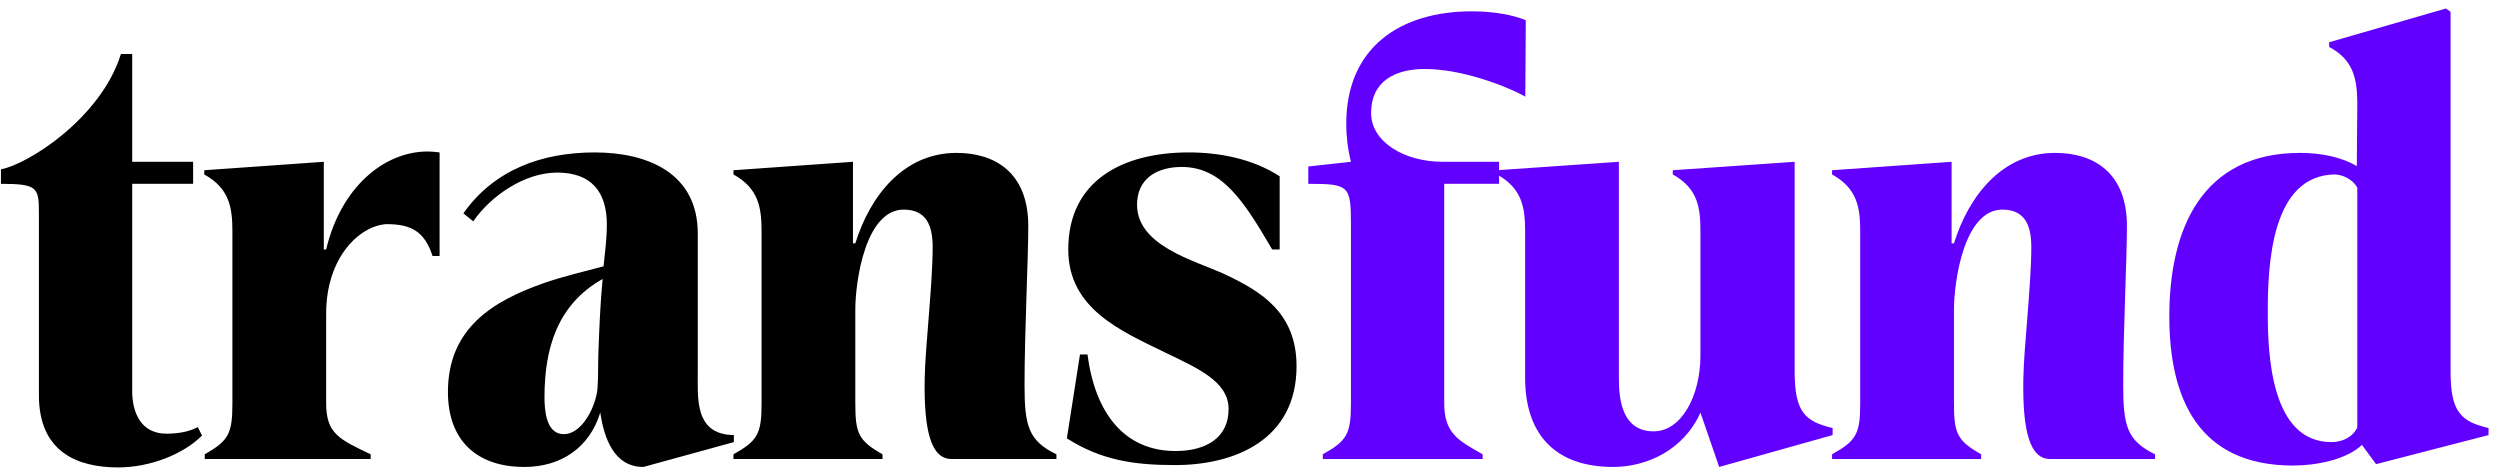 <svg width="128" height="24" viewBox="0 0 128 24" fill="none" xmlns="http://www.w3.org/2000/svg">
<path d="M0.048 9.412V8.668C1.392 8.428 5.16 6.076 6.192 2.764H6.768V8.284H9.888V9.412H6.768V20.02C6.768 21.1 7.2 22.204 8.52 22.204C9.048 22.204 9.624 22.132 10.128 21.868L10.344 22.3C9.384 23.26 7.68 23.932 6.048 23.932C3.96 23.932 1.992 23.14 1.992 20.236V10.9C1.992 9.604 1.92 9.412 0.048 9.412ZM11.899 11.86C11.899 10.636 11.755 9.652 10.459 8.932V8.716L16.579 8.284V12.772H16.699C17.443 9.628 19.627 7.756 21.907 7.756C22.099 7.756 22.315 7.78 22.507 7.804V13.108H22.147C21.739 11.86 21.067 11.476 19.795 11.476C18.427 11.548 16.699 13.156 16.699 16.06V20.644C16.699 22.204 17.371 22.492 18.979 23.26V23.5H10.483V23.26C11.707 22.564 11.899 22.204 11.899 20.644V11.86ZM26.846 23.908C24.398 23.908 22.934 22.54 22.934 20.068C22.934 16.804 25.238 15.412 27.83 14.5C28.862 14.14 29.918 13.9 30.902 13.636C30.974 12.94 31.07 12.22 31.07 11.5C31.07 9.82 30.278 8.836 28.526 8.836C26.87 8.836 25.142 10.012 24.23 11.332L23.726 10.924C25.31 8.668 27.782 7.804 30.446 7.804C33.158 7.804 35.726 8.86 35.726 11.956V19.036C35.726 20.404 35.558 22.252 37.574 22.276V22.636L32.942 23.908C31.43 23.908 30.926 22.42 30.734 21.124C30.182 22.924 28.718 23.908 26.846 23.908ZM27.878 20.332C27.878 20.98 27.95 22.228 28.862 22.228C29.846 22.228 30.518 20.74 30.59 19.9C30.638 19.3 30.614 18.652 30.638 18.028C30.686 16.78 30.734 15.532 30.854 14.284C28.55 15.58 27.878 17.812 27.878 20.332ZM38.992 11.86C38.992 10.636 38.849 9.652 37.553 8.932V8.716L43.672 8.284V12.46H43.792C44.536 10.06 46.24 7.828 48.977 7.828C50.944 7.828 52.648 8.836 52.648 11.572C52.648 13.252 52.456 17.02 52.456 19.708C52.456 21.796 52.648 22.564 54.089 23.26V23.5H48.712C47.681 23.5 47.297 22.084 47.344 19.396C47.368 17.788 47.752 14.572 47.752 12.652C47.752 11.524 47.416 10.756 46.312 10.732C44.297 10.684 43.792 14.452 43.792 15.844V20.644C43.792 22.204 43.961 22.564 45.184 23.26V23.5H37.553V23.26C38.8 22.564 38.992 22.204 38.992 20.644V11.86ZM60.167 23.812C58.079 23.812 56.399 23.572 54.623 22.444L55.295 18.148H55.679C56.063 21.1 57.527 23.092 60.191 23.092C61.799 23.092 62.927 22.372 62.903 20.908C62.879 19.516 61.295 18.844 59.663 18.052C57.407 16.948 54.695 15.82 54.695 12.772C54.695 9.244 57.479 7.804 60.863 7.804C62.399 7.804 64.127 8.116 65.519 9.028V12.772H65.135C63.695 10.3 62.567 8.548 60.503 8.548C59.375 8.548 58.319 9.028 58.223 10.3C58.055 12.58 61.175 13.324 62.711 14.044C64.607 14.932 66.383 16.036 66.383 18.748C66.383 22.54 63.191 23.812 60.167 23.812Z" fill="black"/>
<path d="M66.984 8.524L69.168 8.284C69 7.612 68.928 6.964 68.928 6.34C68.928 2.428 71.688 0.58 75.36 0.58C76.488 0.58 77.496 0.772 78.12 1.036L78.096 4.948C77.064 4.372 74.808 3.532 72.96 3.532C71.424 3.532 70.2 4.156 70.2 5.788C70.2 7.252 71.88 8.284 73.872 8.284H76.752V9.412H73.944V20.644C73.944 22.204 74.688 22.564 75.912 23.26V23.5H67.728V23.26C68.976 22.564 69.168 22.204 69.168 20.644V11.476C69.168 9.508 69.072 9.412 66.984 9.412V8.524ZM76.646 8.932V8.716L82.886 8.284V19.372C82.886 20.524 83.078 22.06 84.638 22.084C86.078 22.108 87.062 20.284 87.062 18.196V11.86C87.062 10.636 86.942 9.652 85.646 8.932V8.716L91.886 8.284V19.036C91.886 21.124 92.438 21.58 93.83 21.916V22.276L88.022 23.908L87.062 21.124C86.198 23.068 84.278 23.908 82.598 23.908C79.502 23.908 78.086 22.108 78.086 19.348V11.86C78.086 10.636 77.942 9.652 76.646 8.932ZM95.243 11.86C95.243 10.636 95.099 9.652 93.802 8.932V8.716L99.922 8.284V12.46H100.043C100.787 10.06 102.491 7.828 105.227 7.828C107.195 7.828 108.899 8.836 108.899 11.572C108.899 13.252 108.707 17.02 108.707 19.708C108.707 21.796 108.899 22.564 110.339 23.26V23.5H104.963C103.931 23.5 103.547 22.084 103.595 19.396C103.619 17.788 104.003 14.572 104.003 12.652C104.003 11.524 103.667 10.756 102.563 10.732C100.547 10.684 100.043 14.452 100.043 15.844V20.644C100.043 22.204 100.211 22.564 101.435 23.26V23.5H93.802V23.26C95.05 22.564 95.243 22.204 95.243 20.644V11.86ZM111.069 16.204C111.069 11.668 112.773 7.828 117.765 7.828C118.845 7.828 119.877 8.044 120.669 8.5L120.693 5.308C120.693 4.012 120.477 3.052 119.253 2.404V2.164L125.229 0.436L125.469 0.604V19.036C125.469 21.124 126.021 21.58 127.413 21.916V22.276L121.653 23.764L120.933 22.78C120.117 23.548 118.557 23.836 117.405 23.836C112.581 23.836 111.069 20.428 111.069 16.204ZM116.109 15.988C116.109 18.172 116.277 22.636 119.373 22.636C119.877 22.636 120.429 22.42 120.693 21.892V9.604C120.525 9.292 120.117 8.98 119.589 8.932C116.277 8.932 116.109 13.588 116.109 15.988Z" fill="#6100FF"/>
</svg>
